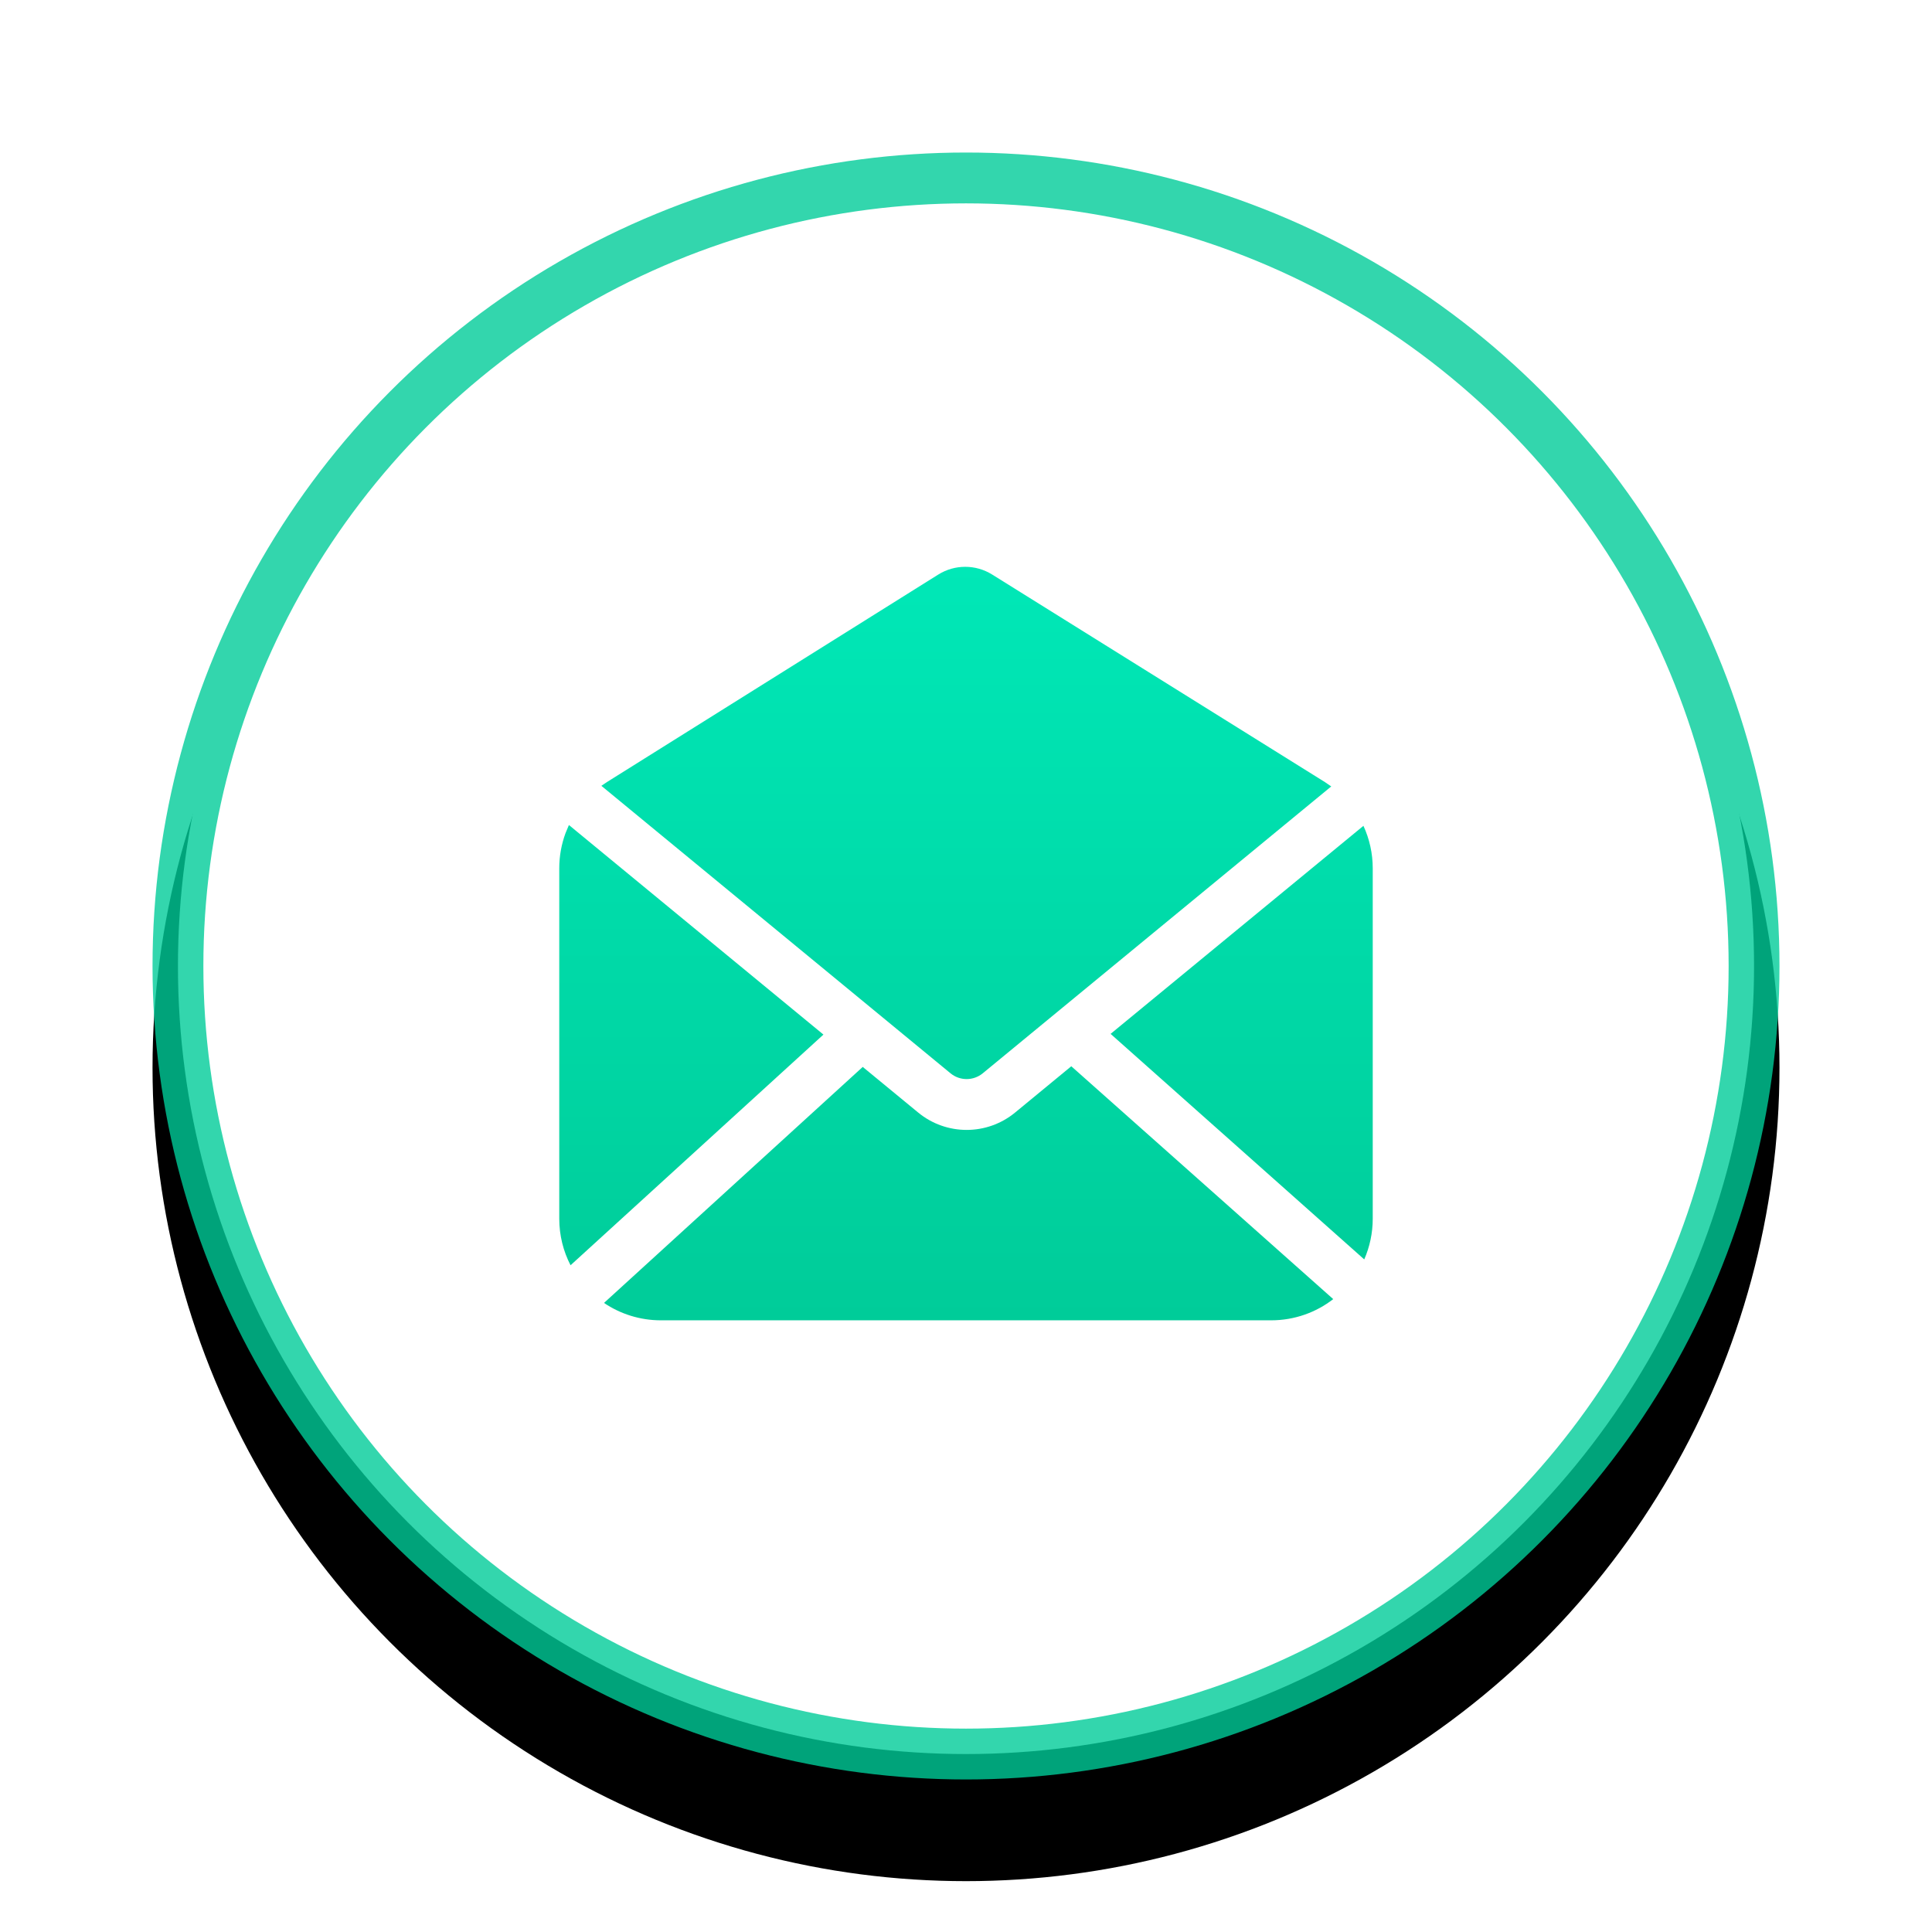<?xml version="1.0" encoding="UTF-8"?>
<svg width="38px" height="38px" viewBox="0 0 38 38" version="1.1" xmlns="http://www.w3.org/2000/svg" xmlns:xlink="http://www.w3.org/1999/xlink">
    <title>详情页/时间轴/邮件</title>
    <defs>
        <circle id="path-1" cx="19" cy="19" r="16"></circle>
        <filter x="-21.9%" y="-15.6%" width="143.8%" height="143.8%" filterUnits="objectBoundingBox" id="filter-2">
            <feOffset dx="0" dy="2" in="SourceAlpha" result="shadowOffsetOuter1"></feOffset>
            <feGaussianBlur stdDeviation="2" in="shadowOffsetOuter1" result="shadowBlurOuter1"></feGaussianBlur>
            <feComposite in="shadowBlurOuter1" in2="SourceAlpha" operator="out" result="shadowBlurOuter1"></feComposite>
            <feColorMatrix values="0 0 0 0 0.173   0 0 0 0 0.753   0 0 0 0 0.624  0 0 0 0.32 0" type="matrix" in="shadowBlurOuter1"></feColorMatrix>
        </filter>
        <linearGradient x1="50%" y1="0%" x2="50%" y2="100%" id="linearGradient-3">
            <stop stop-color="#00E8B7" offset="0%"></stop>
            <stop stop-color="#00CC99" offset="100%"></stop>
        </linearGradient>
    </defs>
    <g id="详情页/时间轴/邮件" stroke="none" stroke-width="1" fill="none" fill-rule="evenodd">
        <rect id="矩形" fill-opacity="0" fill="#FFFFFF" x="0" y="0" width="38" height="38"></rect>
        <g id="Oval-11-Copy-2">
            <use fill="black" fill-opacity="1" filter="url(#filter-2)" xlink:href="#path-1"></use>
            <circle stroke-opacity="0.8" stroke="#00CC99" stroke-width="1" stroke-linejoin="square" fill="#FFFFFF" fill-rule="evenodd" cx="19" cy="19" r="15.5"></circle>
        </g>
        <g id="形状" transform="translate(11, 11)" fill="url(#linearGradient-3)">
            <path d="M10.071,9.972 L15.223,14.552 C14.885,14.814 14.461,14.969 14,14.969 L2,14.969 C1.585,14.969 1.2,14.843 0.88,14.627 L5.969,9.985 L7.059,10.882 C7.613,11.338 8.412,11.338 8.966,10.882 L10.071,9.972 Z M0.19,5.227 L5.196,9.349 L0.222,13.886 C0.08,13.611 -1.24877886e-12,13.3 -1.24877886e-12,12.969 L-1.24877886e-12,6.077 C-1.24877886e-12,5.838 0.043,5.605 0.123,5.387 L0.19,5.227 Z M16,6.079 L16,12.969 C16,13.254 15.94,13.525 15.833,13.771 L10.844,9.335 L15.817,5.243 C15.936,5.501 16,5.786 16,6.079 Z M8.514,0.3 L15.058,4.382 L15.184,4.468 L8.33,10.11 C8.145,10.262 7.879,10.262 7.695,10.11 L0.828,4.456 L0.938,4.382 L7.454,0.301 C7.778,0.098 8.19,0.098 8.514,0.3 Z"></path>
        </g>
    </g>
</svg>